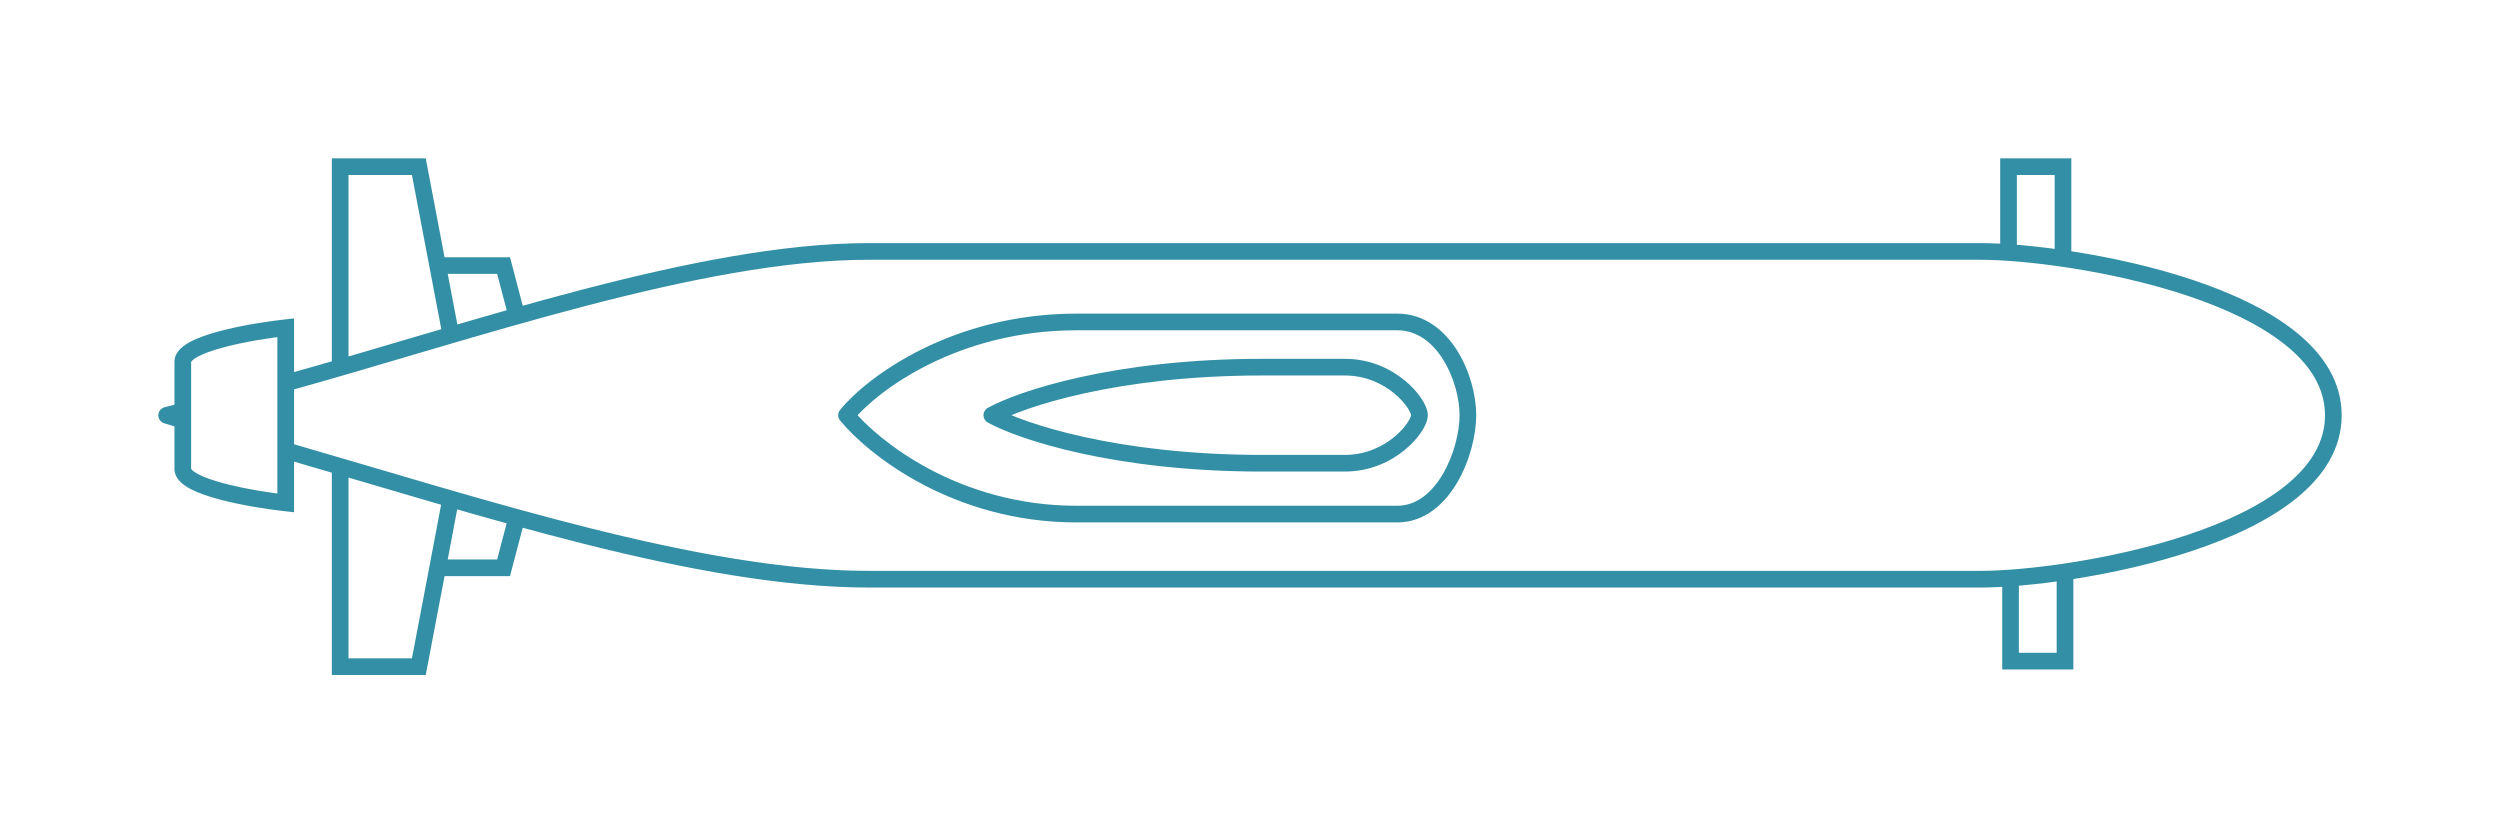 <svg width="150" height="50" viewBox="0 0 150 50" fill="none" xmlns="http://www.w3.org/2000/svg">
<path d="M20.41 10V9.5H19.91V10H20.41ZM25.13 10L25.622 9.907L25.544 9.5H25.13V10ZM26.26 15.934L25.769 16.027L25.769 16.027L26.26 15.934ZM30.214 15.934L30.698 15.807L30.6 15.434H30.214V15.934ZM20.41 40H19.91V40.5H20.41V40ZM25.13 40V40.5H25.544L25.622 40.093L25.13 40ZM30.214 34.066V34.566H30.6L30.698 34.194L30.214 34.066ZM50.791 24.911L50.405 24.595C50.254 24.779 50.254 25.044 50.405 25.228L50.791 24.911ZM59.507 24.911L59.264 24.474C59.105 24.562 59.007 24.73 59.007 24.911C59.007 25.093 59.105 25.261 59.264 25.349L59.507 24.911ZM10 24.919L9.877 24.434C9.659 24.49 9.505 24.683 9.5 24.908C9.495 25.132 9.64 25.333 9.855 25.398L10 24.919ZM120.512 10V9.5H120.012V10H120.512ZM123.78 10H124.28V9.5H123.78V10ZM120.633 39.669H120.133V40.169H120.633V39.669ZM123.901 39.669V40.169H124.401V39.669H123.901ZM17.142 19.663H17.642V19.106L17.087 19.166L17.142 19.663ZM17.142 30.175L17.087 30.672L17.642 30.733V30.175H17.142ZM20.91 22.079V10H19.91V22.079H20.91ZM20.41 10.5H25.13V9.5H20.41V10.5ZM24.639 10.094L25.769 16.027L26.751 15.841L25.622 9.907L24.639 10.094ZM25.769 16.027L26.576 20.266L27.558 20.079L26.751 15.841L25.769 16.027ZM26.26 16.434H30.214V15.434H26.26V16.434ZM29.731 16.061L30.578 19.282L31.545 19.028L30.698 15.807L29.731 16.061ZM19.91 27.963V40H20.91V27.963H19.91ZM20.41 40.5H25.13V39.5H20.41V40.5ZM25.622 40.093L26.751 34.16L25.769 33.973L24.639 39.907L25.622 40.093ZM26.751 34.159L27.558 29.887L26.576 29.701L25.769 33.974L26.751 34.159ZM26.26 34.566H30.214V33.566H26.26V34.566ZM30.698 34.194L31.545 30.972L30.578 30.718L29.731 33.939L30.698 34.194ZM50.405 25.228C52.051 27.238 57.146 31.345 64.59 31.345V30.345C57.509 30.345 52.679 26.427 51.178 24.595L50.405 25.228ZM64.59 31.345H83.836V30.345H64.59V31.345ZM83.836 31.345C85.481 31.345 86.675 30.239 87.429 28.958C88.186 27.674 88.573 26.102 88.573 24.911H87.573C87.573 25.924 87.233 27.32 86.567 28.451C85.899 29.586 84.975 30.345 83.836 30.345V31.345ZM51.178 25.228C52.665 23.413 57.49 19.817 64.59 19.817V18.817C57.166 18.817 52.065 22.567 50.405 24.595L51.178 25.228ZM64.59 19.817H83.836V18.817H64.59V19.817ZM83.836 19.817C84.997 19.817 85.919 20.517 86.576 21.555C87.235 22.596 87.573 23.902 87.573 24.911H88.573C88.573 23.717 88.184 22.225 87.421 21.02C86.656 19.811 85.459 18.817 83.836 18.817V19.817ZM59.264 25.349C61.094 26.362 66.857 28.294 75.726 28.294V27.294C66.972 27.294 61.389 25.382 59.749 24.474L59.264 25.349ZM75.726 28.294H80.689V27.294H75.726V28.294ZM80.689 28.294C82.218 28.294 83.447 27.687 84.29 26.993C84.711 26.646 85.044 26.271 85.275 25.926C85.39 25.754 85.484 25.583 85.551 25.421C85.615 25.266 85.668 25.088 85.668 24.911H84.668C84.668 24.904 84.667 24.943 84.627 25.039C84.591 25.127 84.531 25.24 84.444 25.369C84.27 25.629 84.005 25.932 83.654 26.221C82.954 26.797 81.944 27.294 80.689 27.294V28.294ZM59.749 25.349C61.389 24.441 66.972 22.529 75.726 22.529V21.529C66.857 21.529 61.094 23.461 59.264 24.474L59.749 25.349ZM75.726 22.529H80.689V21.529H75.726V22.529ZM80.689 22.529C81.944 22.529 82.954 23.025 83.654 23.602C84.005 23.891 84.27 24.194 84.444 24.453C84.531 24.583 84.591 24.695 84.627 24.784C84.667 24.879 84.668 24.919 84.668 24.911H85.668C85.668 24.734 85.615 24.556 85.551 24.402C85.484 24.24 85.39 24.069 85.275 23.897C85.044 23.552 84.711 23.177 84.29 22.83C83.447 22.135 82.218 21.529 80.689 21.529V22.529ZM52.123 35.252H118.818V34.252H52.123V35.252ZM118.818 35.252C121.531 35.252 126.88 34.609 131.564 33.044C133.906 32.261 136.117 31.237 137.753 29.921C139.392 28.601 140.5 26.946 140.5 24.919H139.5C139.5 26.537 138.626 27.934 137.126 29.142C135.621 30.352 133.536 31.331 131.248 32.095C126.672 33.624 121.43 34.252 118.818 34.252V35.252ZM52.123 15.586H118.818V14.586H52.123V15.586ZM118.818 15.586C121.43 15.586 126.672 16.214 131.248 17.743C133.536 18.508 135.621 19.486 137.126 20.697C138.626 21.904 139.5 23.301 139.5 24.919H140.5C140.5 22.892 139.392 21.237 137.753 19.918C136.117 18.601 133.906 17.577 131.564 16.795C126.88 15.229 121.531 14.586 118.818 14.586V15.586ZM121.012 15.086V10H120.012V15.086H121.012ZM120.512 10.5H123.78V9.5H120.512V10.5ZM123.28 10V15.425H124.28V10H123.28ZM120.133 34.583V39.669H121.133V34.583H120.133ZM120.633 40.169H123.901V39.169H120.633V40.169ZM124.401 39.669V34.244H123.401V39.669H124.401ZM17.087 19.166C16.044 19.281 14.473 19.522 13.154 19.876C12.498 20.051 11.876 20.262 11.407 20.513C11.174 20.639 10.953 20.787 10.785 20.966C10.615 21.147 10.468 21.393 10.468 21.698H11.468C11.468 21.732 11.45 21.718 11.514 21.651C11.578 21.582 11.695 21.494 11.88 21.395C12.247 21.198 12.782 21.011 13.413 20.842C14.666 20.506 16.182 20.272 17.196 20.16L17.087 19.166ZM17.196 29.678C16.182 29.566 14.666 29.332 13.413 28.997C12.782 28.828 12.247 28.64 11.88 28.443C11.695 28.345 11.578 28.257 11.514 28.188C11.45 28.12 11.468 28.107 11.468 28.14H10.468C10.468 28.445 10.615 28.692 10.785 28.872C10.953 29.051 11.174 29.2 11.407 29.325C11.876 29.576 12.498 29.787 13.154 29.963C14.473 30.316 16.044 30.557 17.087 30.672L17.196 29.678ZM17.275 23.468C22.87 21.916 29.025 19.954 35.115 18.363C41.192 16.776 47.106 15.586 52.123 15.586V14.586C46.972 14.586 40.955 15.804 34.862 17.396C28.784 18.984 22.531 20.972 17.008 22.504L17.275 23.468ZM16.642 19.663V22.986H17.642V19.663H16.642ZM17.003 27.51C22.844 29.197 29.067 31.134 35.089 32.644C41.111 34.155 46.977 35.252 52.123 35.252V34.252C47.102 34.252 41.331 33.179 35.333 31.674C29.333 30.169 23.149 28.244 17.28 26.549L17.003 27.51ZM17.642 27.029V22.986H16.642V27.029H17.642ZM16.642 27.029V30.175H17.642V27.029H16.642ZM10.123 25.404C10.428 25.327 10.752 25.243 11.095 25.153L10.842 24.186C10.501 24.275 10.179 24.358 9.877 24.434L10.123 25.404ZM10.468 21.698V24.669H11.468V21.698H10.468ZM9.855 25.398C10.169 25.492 10.492 25.59 10.825 25.69L11.112 24.732C10.78 24.632 10.457 24.535 10.145 24.441L9.855 25.398ZM10.468 25.211V28.14H11.468V25.211H10.468ZM10.468 24.669V25.211H11.468V24.669H10.468Z" fill="#328FA6"/>
</svg>
